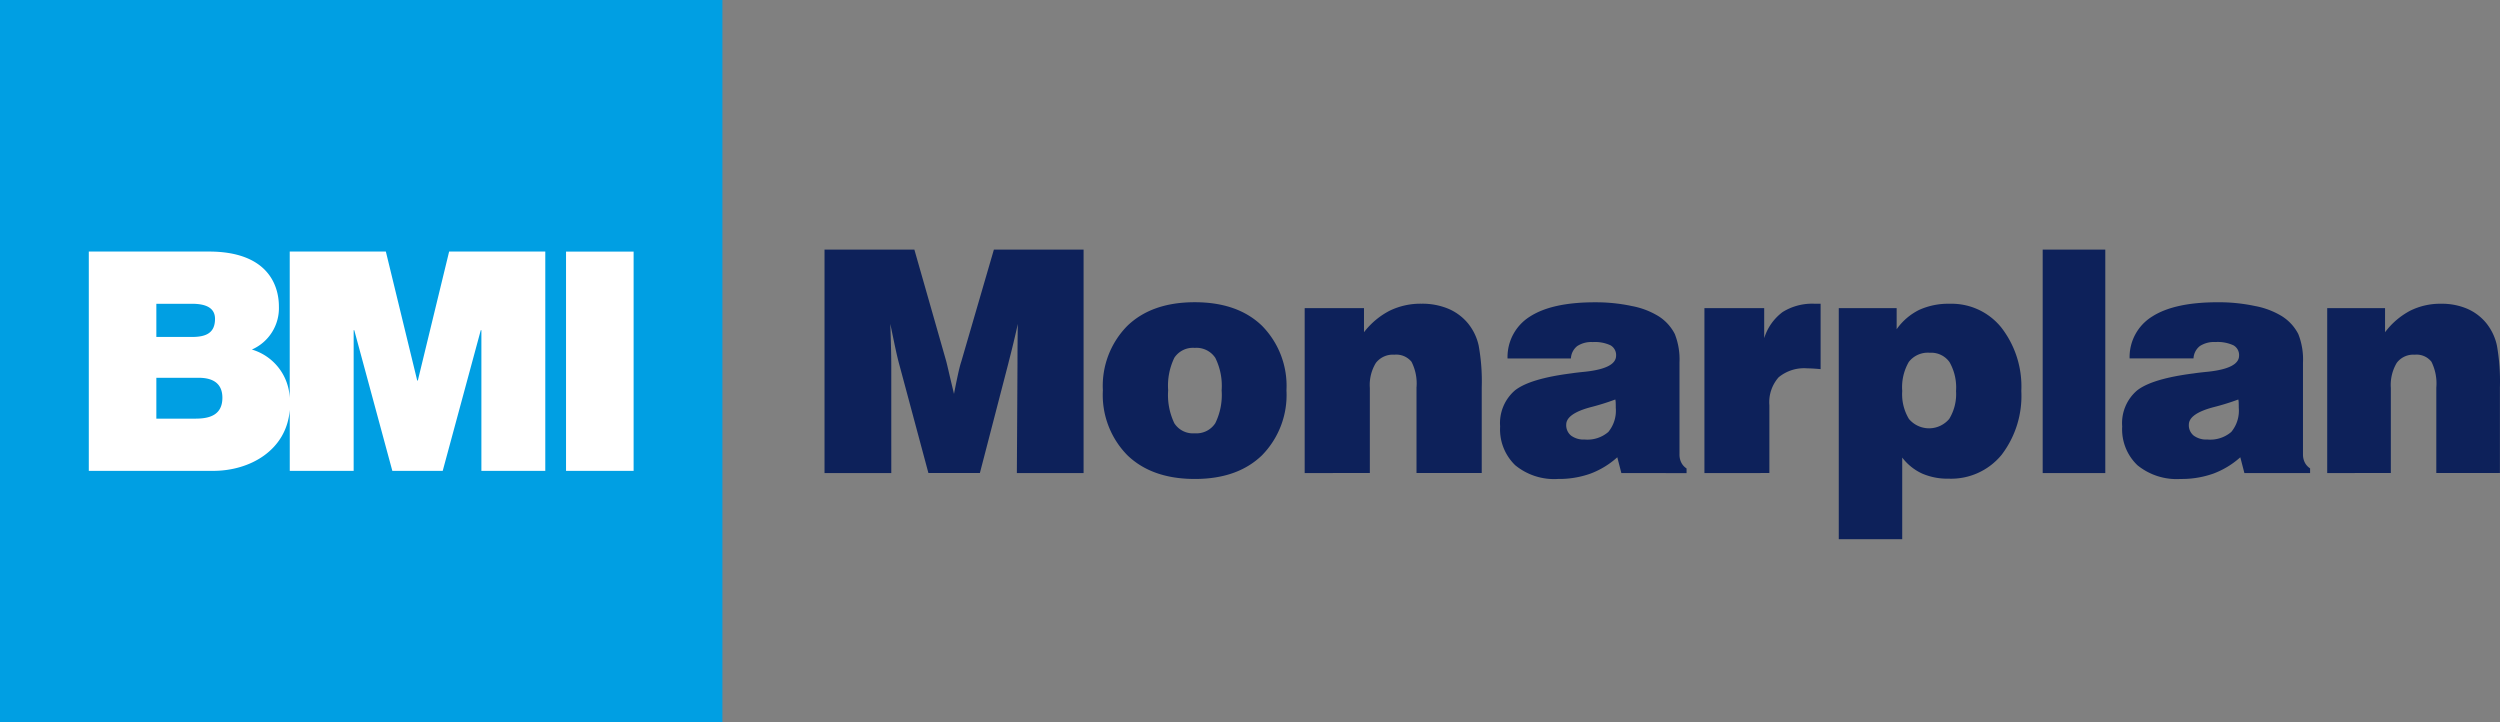 <svg xmlns="http://www.w3.org/2000/svg" viewBox="0 0 311.455 90">
  <rect x="0" y="0" width="311.455" height="90" fill="#808080" stroke="none"/>
  <defs>
    <style>
      .a{fill:#0d215a}.c{fill:#fff}
    </style>
  </defs>
  <path class="a" d="M111.038 58.933h-8.317V31.099h11.194l3.964 13.892q.077.284.311 1.292t.661 2.79q.27-1.4.5-2.448t.409-1.58l4.061-13.95h11.174v27.84h-8.312l.078-13.7q0-1.245.01-2.43t.029-2.448q-.467 2.155-1.128 4.706l-.059.245-3.536 13.621h-6.414l-3.576-13.325q-.253-.907-.506-2.079t-.661-3.171q.058 1.8.088 3.081t.029 2.058zM137.398 48.633a10.642 10.642 0 013.052-8.042q3.052-2.939 8.394-2.939t8.384 2.939a10.659 10.659 0 013.042 8.042 10.725 10.725 0 01-3.052 8.091q-3.052 2.95-8.374 2.946t-8.385-2.948a10.7 10.7 0 01-3.061-8.089zm8.133 0a8.14 8.14 0 00.772 4.1 2.756 2.756 0 002.541 1.248 2.8 2.8 0 002.559-1.257 7.988 7.988 0 00.791-4.092 7.828 7.828 0 00-.791-4.054 2.808 2.808 0 00-2.559-1.237 2.77 2.77 0 00-2.541 1.228 7.97 7.97 0 00-.771 4.063zM162.54 58.933V38.389h7.389v3a9.578 9.578 0 013.187-2.674 8.771 8.771 0 013.977-.878 8.423 8.423 0 013.33.622 6.449 6.449 0 012.482 1.851 6.642 6.642 0 011.305 2.713 24.849 24.849 0 01.388 5.227v10.678h-8.128V48.293a5.937 5.937 0 00-.622-3.223 2.447 2.447 0 00-2.143-.88 2.661 2.661 0 00-2.295 1.021 5.254 5.254 0 00-.752 3.118v10.6zM201.991 58.933l-.505-1.966a10.485 10.485 0 01-3.351 2.041 11.639 11.639 0 01-4.042.662 7.634 7.634 0 01-5.323-1.71 6.193 6.193 0 01-1.88-4.829 5.374 5.374 0 011.852-4.5q1.852-1.457 7-2.115.655-.1 1.759-.208 3.835-.415 3.835-2a1.388 1.388 0 00-.7-1.292 4.6 4.6 0 00-2.215-.4 3.187 3.187 0 00-1.927.5 2.092 2.092 0 00-.787 1.539h-7.895a5.94 5.94 0 012.807-5.227q2.75-1.768 8.083-1.767a21.349 21.349 0 014.631.473 9.772 9.772 0 013.3 1.266 5.664 5.664 0 012.021 2.221 8.605 8.605 0 01.58 3.543v11.455a2.215 2.215 0 00.225 1.011 1.873 1.873 0 00.656.728v.585zm-.749-9.166a29.712 29.712 0 01-3.087.964q-3.031.814-3.032 2.174a1.665 1.665 0 00.6 1.361 2.617 2.617 0 001.7.491 3.98 3.98 0 002.947-.945 4.173 4.173 0 00.927-3.005q0-.435-.01-.652a2.249 2.249 0 00-.048-.387zM212.341 58.933V38.39h7.446v3.742a6.428 6.428 0 012.3-3.261 6.958 6.958 0 014-1.03h.728v8.145q-.45-.038-.859-.066t-.783-.029a4.987 4.987 0 00-3.591 1.116 4.7 4.7 0 00-1.149 3.495v8.429zM229.077 67.174V38.39h7.211v2.627a7.5 7.5 0 012.805-2.409 8.787 8.787 0 013.822-.765 7.947 7.947 0 016.439 2.994 11.983 11.983 0 012.466 7.87 12.083 12.083 0 01-2.457 7.957 8.137 8.137 0 01-6.6 2.97 7.944 7.944 0 01-3.314-.643 6.609 6.609 0 01-2.467-1.985v10.168zm14.611-18.466a6.374 6.374 0 00-.81-3.59 2.794 2.794 0 00-2.466-1.17 2.992 2.992 0 00-2.61 1.143 6.284 6.284 0 00-.819 3.619 5.963 5.963 0 00.838 3.487 3.28 3.28 0 005.018-.01 5.918 5.918 0 00.848-3.479zM254.482 58.934V31.095h7.8v27.84zM279.611 58.934l-.509-1.966a10.588 10.588 0 01-3.375 2.041 11.819 11.819 0 01-4.074.662 7.736 7.736 0 01-5.366-1.71 6.177 6.177 0 01-1.9-4.829 5.353 5.353 0 011.867-4.5q1.867-1.457 7.055-2.115.66-.1 1.772-.208 3.866-.415 3.867-2a1.384 1.384 0 00-.707-1.292 4.674 4.674 0 00-2.234-.405 3.227 3.227 0 00-1.943.5 2.089 2.089 0 00-.793 1.54h-7.96a5.929 5.929 0 012.83-5.229q2.772-1.767 8.149-1.767a21.64 21.64 0 014.668.473 9.884 9.884 0 013.33 1.266 5.682 5.682 0 012.038 2.221 8.535 8.535 0 01.585 3.542V56.61a2.189 2.189 0 00.225 1.011 1.872 1.872 0 00.66.728v.585zm-.752-9.167a30.075 30.075 0 01-3.112.964q-3.055.814-3.056 2.174a1.658 1.658 0 00.6 1.361 2.655 2.655 0 001.716.491 4.029 4.029 0 002.97-.945 4.156 4.156 0 00.934-3.005q0-.435-.01-.652a2.248 2.248 0 00-.047-.387zM289.928 58.933V38.39h7.207v3a9.409 9.409 0 013.109-2.67 8.381 8.381 0 013.88-.878 8.034 8.034 0 013.246.622 6.3 6.3 0 012.422 1.851 6.706 6.706 0 011.275 2.713 25.451 25.451 0 01.377 5.222v10.679h-7.924V48.293a6.077 6.077 0 00-.605-3.223 2.355 2.355 0 00-2.088-.88 2.572 2.572 0 00-2.238 1.021 5.365 5.365 0 00-.734 3.118v10.6z"/>
  <path fill="#009fe3" d="M0 0h90v90H0z"/>
  <g>
    <path class="c" d="M55.954 31.339l-3.9 16.072h-.076L48.07 31.339H36.095V49.59a6.583 6.583 0 00-4.717-6.043 5.629 5.629 0 003.368-5.358c0-2.794-1.53-6.85-8.724-6.85H11.063v27.322h15.5c4.609 0 9.145-2.59 9.536-7.6v7.6h7.96V41.136h.076l4.743 17.525h6.276l4.743-17.525h.076v17.525h7.96V31.339zm-36.476 6.506h4.44c1.722 0 2.869.5 2.869 1.876 0 1.76-1.109 2.257-2.869 2.257h-4.44zm4.937 14.31h-4.937v-5.089h5.282c1.989 0 2.945.88 2.945 2.486 0 2.105-1.53 2.6-3.29 2.6M70.518 31.341h8.419v27.32h-8.419z"/>
  </g>
</svg>
